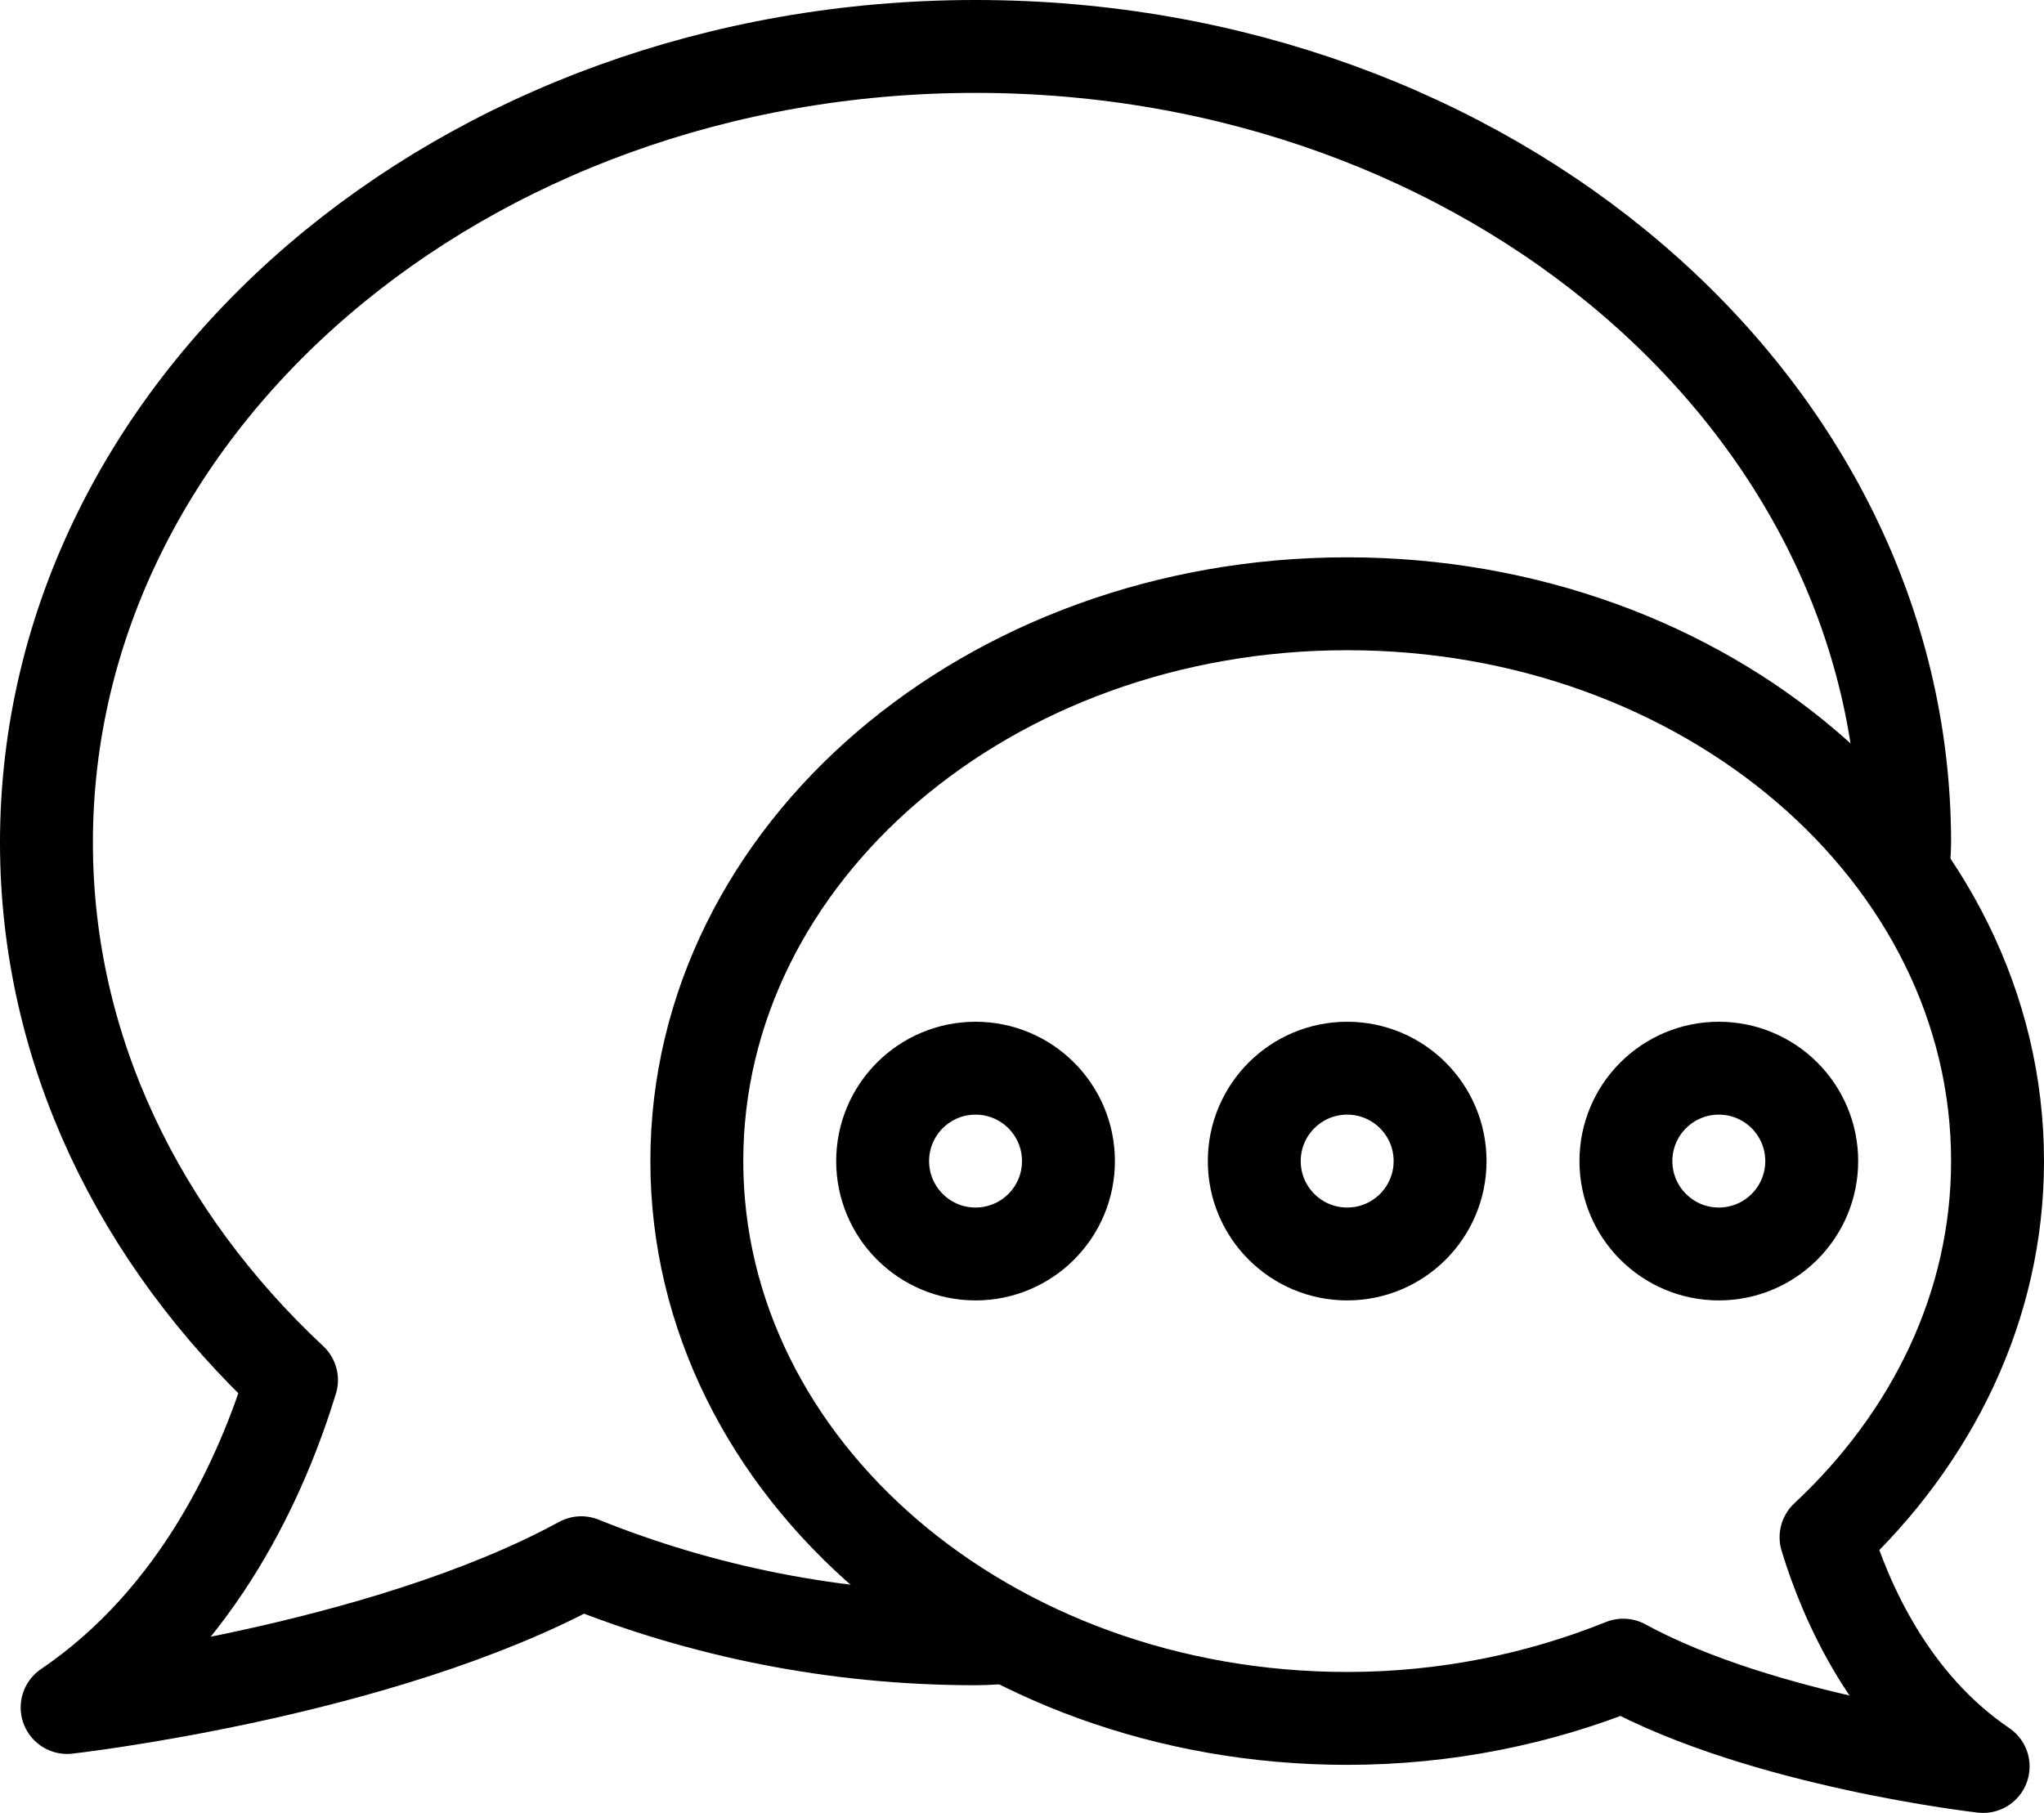 <?xml version="1.0" encoding="utf-8"?>
<!-- Generated by Glyphs Company app at https://glyphs.co -->
<!-- Copyright Glyphs Company. Please follow included license terms. -->
<!-- Do NOT redistribute -->
<svg class="stroked" xmlns="http://www.w3.org/2000/svg" viewBox="0 0 44 39.035">
    <g class="line" fill="none" stroke="#000" stroke-width="2" stroke-linejoin="round" stroke-miterlimit="10">
        <path d="M40.962 18.79c.01-.217.038-.43.038-.647C41 8.675 32.046 1 21 1S1 8.675 1 18.143c0 4.466 2.01 8.52 5.275 11.572-.612 2.002-1.97 5.11-4.83 7.05 0 0 6.747-.76 11.067-3.117 2.58 1.04 5.45 1.638 8.49 1.638.253 0 .5-.025.752-.033"/>
        <path d="M29 13c7.732 0 14 5.373 14 12 0 3.127-1.407 5.965-3.692 8.1.428 1.4 1.38 3.577 3.382 4.935 0 0-4.724-.533-7.748-2.182C33.136 36.58 31.128 37 29 37c-7.732 0-14-5.373-14-12s6.268-12 14-12z"/>
        <circle cx="21" cy="25" r="2"/>
        <circle cx="29" cy="25" r="2"/>
        <circle cx="37" cy="25" r="2"/>
    </g>
</svg>